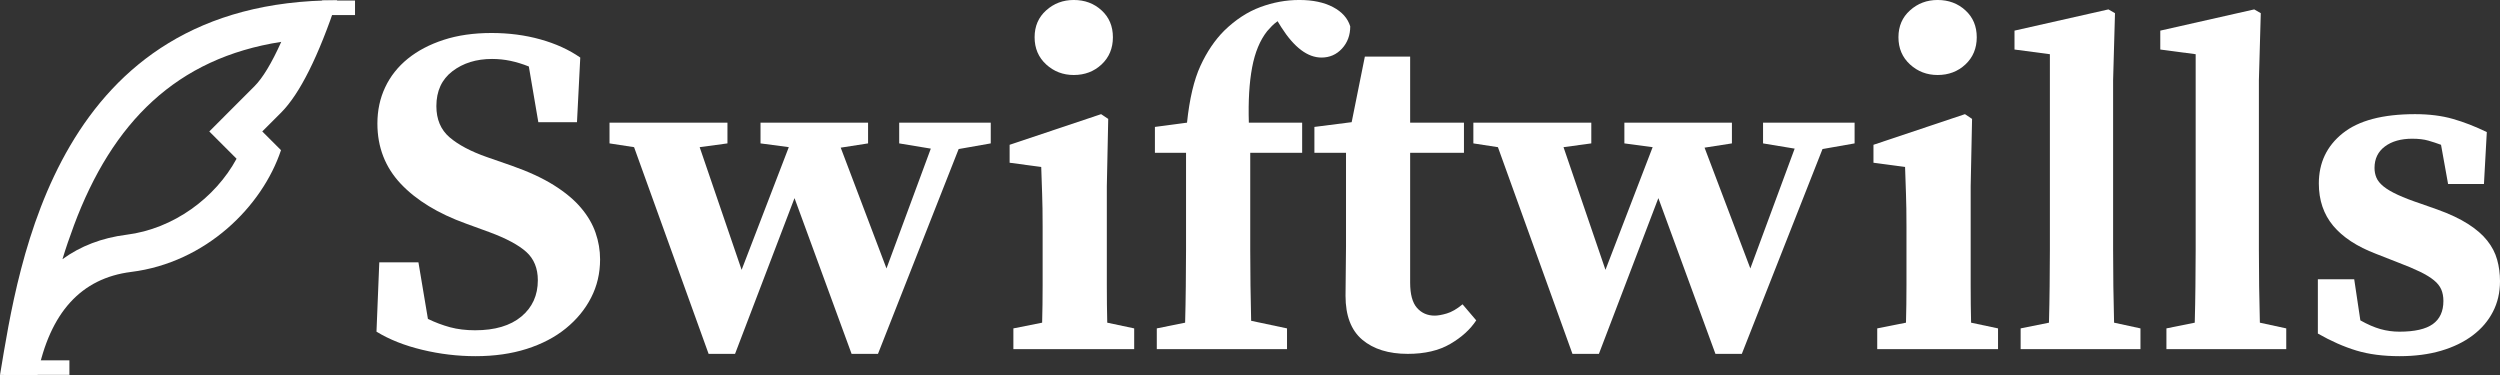 <ns0:svg xmlns:ns0="http://www.w3.org/2000/svg" zoomAndPan="magnify" preserveAspectRatio="xMidYMid meet" viewBox="58.61 33.82 642.54 96.38"><ns0:rect x="58.61" y="33.82" width="642.54" height="96.38" fill="#333333" stroke="none"/><ns0:defs><ns0:clipPath id="4cb9a0279c"><ns0:path d="M 59.594 126.43 L 76.449 126.43 L 76.449 130.16 L 59.594 130.16 Z M 59.594 126.43 " clip-rule="nonzero" /></ns0:clipPath><ns0:clipPath id="4097a55fe7"><ns0:path d="M 141.398 33.957 L 149.855 33.957 L 149.855 37.684 L 141.398 37.684 Z M 141.398 33.957 " clip-rule="nonzero" /></ns0:clipPath></ns0:defs><ns0:path fill="#FFFFF" d="M 77.582 91.848 C 76.461 94.852 75.512 97.625 74.664 100.434 C 79.285 97.074 84.781 94.949 91.121 94.152 C 103.219 92.641 113.973 84.656 119.41 74.617 L 112.402 67.609 L 119.203 60.797 L 124.02 55.98 C 126.09 53.91 128.426 50.086 130.895 44.578 C 103.965 48.754 87.477 65.242 77.578 91.848 Z M 126.016 67.605 L 130.832 72.414 C 126.016 86.859 111.574 101.305 92.316 103.711 C 79.465 105.32 71.438 114.145 68.234 130.191 L 58.613 130.191 C 63.43 101.305 73.059 33.898 145.277 33.898 C 140.461 48.328 135.656 57.953 130.848 62.773 Z M 126.016 67.605 " fill-opacity="1" fill-rule="nonzero" /><ns0:g clip-path="url(#4cb9a0279c)"><ns0:path fill="#FFFFF" d="M 59.594 126.43 L 76.457 126.43 L 76.457 130.16 L 59.594 130.16 Z M 59.594 126.43 " fill-opacity="1" fill-rule="nonzero" /></ns0:g><ns0:g fill="#FFFFF" fill-opacity="1"><ns0:g transform="translate(151.123, 123.55)"><ns0:g><ns0:path d="M 38.922 -47.172 C 43.285 -45.641 46.922 -43.961 49.828 -42.141 C 52.742 -40.316 55.07 -38.375 56.812 -36.312 C 58.551 -34.258 59.801 -32.117 60.562 -29.891 C 61.332 -27.672 61.719 -25.391 61.719 -23.047 C 61.719 -19.484 60.945 -16.207 59.406 -13.219 C 57.875 -10.227 55.711 -7.598 52.922 -5.328 C 50.141 -3.066 46.785 -1.312 42.859 -0.062 C 38.941 1.188 34.555 1.812 29.703 1.812 C 25.098 1.812 20.531 1.266 16 0.172 C 11.477 -0.91 7.562 -2.461 4.25 -4.484 L 4.969 -22.312 L 15.031 -22.312 L 17.469 -7.766 C 19.32 -6.867 21.219 -6.156 23.156 -5.625 C 25.102 -5.102 27.25 -4.844 29.594 -4.844 C 34.688 -4.844 38.645 -6.016 41.469 -8.359 C 44.301 -10.711 45.719 -13.828 45.719 -17.703 C 45.719 -20.773 44.727 -23.203 42.75 -24.984 C 40.77 -26.766 37.598 -28.461 33.234 -30.078 L 27.281 -32.25 C 20.082 -34.844 14.484 -38.258 10.484 -42.5 C 6.484 -46.75 4.484 -51.906 4.484 -57.969 C 4.484 -61.363 5.148 -64.473 6.484 -67.297 C 7.816 -70.129 9.754 -72.578 12.297 -74.641 C 14.848 -76.703 17.922 -78.316 21.516 -79.484 C 25.117 -80.66 29.223 -81.25 33.828 -81.25 C 38.273 -81.25 42.457 -80.703 46.375 -79.609 C 50.301 -78.516 53.719 -76.957 56.625 -74.938 L 55.781 -58.328 L 45.844 -58.328 L 43.406 -72.641 C 41.789 -73.285 40.211 -73.77 38.672 -74.094 C 37.141 -74.414 35.566 -74.578 33.953 -74.578 C 29.91 -74.578 26.516 -73.523 23.766 -71.422 C 21.016 -69.316 19.641 -66.328 19.641 -62.453 C 19.641 -59.055 20.77 -56.383 23.031 -54.438 C 25.301 -52.5 28.5 -50.805 32.625 -49.359 Z M 38.922 -47.172 " /></ns0:g></ns0:g></ns0:g><ns0:g fill="#FFFFF" fill-opacity="1"><ns0:g transform="translate(215.874, 123.55)"><ns0:g><ns0:path d="M 97.375 -52.875 L 89.125 -51.422 L 68.391 1.219 L 61.609 1.219 L 46.938 -38.812 L 31.656 1.219 L 24.859 1.219 L 5.703 -51.906 L -0.609 -52.875 L -0.609 -58.203 L 29.703 -58.203 L 29.703 -52.875 L 22.562 -51.906 L 33.344 -20.375 L 45.469 -51.906 L 38.203 -52.875 L 38.203 -58.203 L 65.844 -58.203 L 65.844 -52.875 L 58.812 -51.781 L 70.578 -20.734 L 81.969 -51.531 L 73.844 -52.875 L 73.844 -58.203 L 97.375 -58.203 Z M 97.375 -52.875 " /></ns0:g></ns0:g></ns0:g><ns0:g fill="#FFFFF" fill-opacity="1"><ns0:g transform="translate(314.457, 123.55)"><ns0:g><ns0:path d="M 20.125 -70.453 C 17.375 -70.453 15.008 -71.359 13.031 -73.172 C 11.051 -74.992 10.062 -77.32 10.062 -80.156 C 10.062 -82.988 11.051 -85.289 13.031 -87.062 C 15.008 -88.844 17.375 -89.734 20.125 -89.734 C 22.957 -89.734 25.344 -88.844 27.281 -87.062 C 29.219 -85.289 30.188 -82.988 30.188 -80.156 C 30.188 -77.32 29.219 -74.992 27.281 -73.172 C 25.344 -71.359 22.957 -70.453 20.125 -70.453 Z M 35.656 -5.328 L 35.656 0 L 4.609 0 L 4.609 -5.328 L 12 -6.797 C 12.082 -9.867 12.125 -13.098 12.125 -16.484 C 12.125 -19.879 12.125 -22.875 12.125 -25.469 L 12.125 -31.531 C 12.125 -34.844 12.082 -37.609 12 -39.828 C 11.926 -42.055 11.848 -44.383 11.766 -46.812 L 3.641 -47.906 L 3.641 -52.516 L 27.156 -60.391 L 28.984 -59.172 L 28.625 -41.844 L 28.625 -25.469 C 28.625 -22.875 28.625 -19.859 28.625 -16.422 C 28.625 -12.992 28.66 -9.785 28.734 -6.797 Z M 35.656 -5.328 " /></ns0:g></ns0:g></ns0:g><ns0:g fill="#FFFFF" fill-opacity="1"><ns0:g transform="translate(351.925, 123.55)"><ns0:g><ns0:path d="M 11.766 -58.203 C 12.41 -64.348 13.562 -69.219 15.219 -72.812 C 16.875 -76.414 18.914 -79.43 21.344 -81.859 C 24.25 -84.68 27.336 -86.695 30.609 -87.906 C 33.891 -89.125 37.227 -89.734 40.625 -89.734 C 44.102 -89.734 46.992 -89.125 49.297 -87.906 C 51.598 -86.695 53.07 -85.047 53.719 -82.953 C 53.719 -80.68 53.008 -78.773 51.594 -77.234 C 50.176 -75.703 48.422 -74.938 46.328 -74.938 C 42.766 -74.938 39.328 -77.523 36.016 -82.703 L 35.047 -84.281 C 34.484 -83.875 34 -83.469 33.594 -83.062 C 33.188 -82.656 32.781 -82.211 32.375 -81.734 C 30.52 -79.391 29.227 -76.273 28.5 -72.391 C 27.77 -68.516 27.488 -63.785 27.656 -58.203 L 41.359 -58.203 L 41.359 -50.453 L 28.016 -50.453 L 28.016 -25.469 C 28.016 -22.395 28.035 -19.363 28.078 -16.375 C 28.117 -13.383 28.176 -10.352 28.25 -7.281 L 37.469 -5.328 L 37.469 0 L 4 0 L 4 -5.328 L 11.281 -6.797 C 11.363 -9.867 11.422 -12.977 11.453 -16.125 C 11.492 -19.281 11.516 -22.395 11.516 -25.469 L 11.516 -50.453 L 3.516 -50.453 L 3.516 -57.109 Z M 11.766 -58.203 " /></ns0:g></ns0:g></ns0:g><ns0:g fill="#FFFFFF" fill-opacity="1"><ns0:g transform="translate(394.729, 123.55)"><ns0:g><ns0:path d="M 43.297 -7.391 C 41.754 -5.047 39.523 -3.023 36.609 -1.328 C 33.703 0.367 30.066 1.219 25.703 1.219 C 20.773 1.219 16.875 0.004 14 -2.422 C 11.133 -4.848 9.703 -8.609 9.703 -13.703 C 9.703 -16.211 9.723 -18.375 9.766 -20.188 C 9.805 -22.008 9.828 -24.094 9.828 -26.438 L 9.828 -50.453 L 1.703 -50.453 L 1.703 -57.109 L 11.281 -58.328 L 14.672 -75.188 L 26.312 -75.188 L 26.312 -58.203 L 40.141 -58.203 L 40.141 -50.453 L 26.312 -50.453 L 26.312 -17.094 C 26.312 -14.102 26.895 -11.941 28.062 -10.609 C 29.238 -9.273 30.758 -8.609 32.625 -8.609 C 33.426 -8.609 34.453 -8.789 35.703 -9.156 C 36.961 -9.52 38.32 -10.305 39.781 -11.516 Z M 43.297 -7.391 " /></ns0:g></ns0:g></ns0:g><ns0:g fill="#FFFFFF" fill-opacity="1"><ns0:g transform="translate(437.897, 123.55)"><ns0:g><ns0:path d="M 97.375 -52.875 L 89.125 -51.422 L 68.391 1.219 L 61.609 1.219 L 46.938 -38.812 L 31.656 1.219 L 24.859 1.219 L 5.703 -51.906 L -0.609 -52.875 L -0.609 -58.203 L 29.703 -58.203 L 29.703 -52.875 L 22.562 -51.906 L 33.344 -20.375 L 45.469 -51.906 L 38.203 -52.875 L 38.203 -58.203 L 65.844 -58.203 L 65.844 -52.875 L 58.812 -51.781 L 70.578 -20.734 L 81.969 -51.531 L 73.844 -52.875 L 73.844 -58.203 L 97.375 -58.203 Z M 97.375 -52.875 " /></ns0:g></ns0:g></ns0:g><ns0:g fill="#FFFFF" fill-opacity="1"><ns0:g transform="translate(536.479, 123.55)"><ns0:g><ns0:path d="M 20.125 -70.453 C 17.375 -70.453 15.008 -71.359 13.031 -73.172 C 11.051 -74.992 10.062 -77.32 10.062 -80.156 C 10.062 -82.988 11.051 -85.289 13.031 -87.062 C 15.008 -88.844 17.375 -89.734 20.125 -89.734 C 22.957 -89.734 25.344 -88.844 27.281 -87.062 C 29.219 -85.289 30.188 -82.988 30.188 -80.156 C 30.188 -77.32 29.219 -74.992 27.281 -73.172 C 25.344 -71.359 22.957 -70.453 20.125 -70.453 Z M 35.656 -5.328 L 35.656 0 L 4.609 0 L 4.609 -5.328 L 12 -6.797 C 12.082 -9.867 12.125 -13.098 12.125 -16.484 C 12.125 -19.879 12.125 -22.875 12.125 -25.469 L 12.125 -31.531 C 12.125 -34.844 12.082 -37.609 12 -39.828 C 11.926 -42.055 11.848 -44.383 11.766 -46.812 L 3.641 -47.906 L 3.641 -52.516 L 27.156 -60.391 L 28.984 -59.172 L 28.625 -41.844 L 28.625 -25.469 C 28.625 -22.875 28.625 -19.859 28.625 -16.422 C 28.625 -12.992 28.66 -9.785 28.734 -6.797 Z M 35.656 -5.328 " /></ns0:g></ns0:g></ns0:g><ns0:g fill="#FFFFF" fill-opacity="1"><ns0:g transform="translate(573.947, 123.55)"><ns0:g><ns0:path d="M 34.797 -5.328 L 34.797 0 L 4 0 L 4 -5.328 L 11.281 -6.797 C 11.363 -9.941 11.422 -13.07 11.453 -16.188 C 11.492 -19.301 11.516 -22.395 11.516 -25.469 L 11.516 -75.797 L 2.422 -77 L 2.422 -81.859 L 26.562 -87.312 L 28.25 -86.344 L 27.766 -69.125 L 27.766 -25.469 C 27.766 -22.395 27.785 -19.281 27.828 -16.125 C 27.867 -12.977 27.93 -9.867 28.016 -6.797 Z M 34.797 -5.328 " /></ns0:g></ns0:g></ns0:g><ns0:g fill="#FFFFF" fill-opacity="1"><ns0:g transform="translate(611.416, 123.55)"><ns0:g><ns0:path d="M 34.797 -5.328 L 34.797 0 L 4 0 L 4 -5.328 L 11.281 -6.797 C 11.363 -9.941 11.422 -13.07 11.453 -16.188 C 11.492 -19.301 11.516 -22.395 11.516 -25.469 L 11.516 -75.797 L 2.422 -77 L 2.422 -81.859 L 26.562 -87.312 L 28.25 -86.344 L 27.766 -69.125 L 27.766 -25.469 C 27.766 -22.395 27.785 -19.281 27.828 -16.125 C 27.867 -12.977 27.93 -9.867 28.016 -6.797 Z M 34.797 -5.328 " /></ns0:g></ns0:g></ns0:g><ns0:g fill="#FFFFFF" fill-opacity="1"><ns0:g transform="translate(648.884, 123.55)"><ns0:g><ns0:path d="M 36.141 -35.891 C 39.285 -34.766 41.91 -33.531 44.016 -32.188 C 46.117 -30.852 47.773 -29.422 48.984 -27.891 C 50.203 -26.359 51.051 -24.723 51.531 -22.984 C 52.02 -21.242 52.266 -19.406 52.266 -17.469 C 52.266 -14.551 51.656 -11.922 50.438 -9.578 C 49.227 -7.234 47.492 -5.211 45.234 -3.516 C 42.973 -1.816 40.266 -0.504 37.109 0.422 C 33.953 1.348 30.395 1.812 26.438 1.812 C 22.227 1.812 18.523 1.328 15.328 0.359 C 12.141 -0.609 8.848 -2.062 5.453 -4 L 5.453 -17.953 L 14.797 -17.953 L 16.375 -7.391 C 18.227 -6.348 19.941 -5.602 21.516 -5.156 C 23.098 -4.707 24.738 -4.484 26.438 -4.484 C 30.312 -4.484 33.16 -5.129 34.984 -6.422 C 36.805 -7.723 37.719 -9.707 37.719 -12.375 C 37.719 -13.5 37.535 -14.484 37.172 -15.328 C 36.805 -16.18 36.176 -16.973 35.281 -17.703 C 34.395 -18.43 33.203 -19.16 31.703 -19.891 C 30.211 -20.617 28.297 -21.426 25.953 -22.312 L 20.375 -24.5 C 15.52 -26.352 11.859 -28.754 9.391 -31.703 C 6.93 -34.66 5.703 -38.281 5.703 -42.562 C 5.703 -47.895 7.742 -52.195 11.828 -55.469 C 15.91 -58.75 22.113 -60.391 30.438 -60.391 C 34.07 -60.391 37.305 -59.984 40.141 -59.172 C 42.973 -58.367 45.883 -57.238 48.875 -55.781 L 48.141 -42.438 L 38.922 -42.438 L 37.109 -52.516 C 36.055 -52.91 34.961 -53.27 33.828 -53.594 C 32.703 -53.914 31.328 -54.078 29.703 -54.078 C 26.797 -54.078 24.453 -53.41 22.672 -52.078 C 20.898 -50.742 20.016 -48.906 20.016 -46.562 C 20.016 -45.676 20.176 -44.848 20.5 -44.078 C 20.82 -43.305 21.426 -42.555 22.312 -41.828 C 23.195 -41.109 24.426 -40.383 26 -39.656 C 27.582 -38.926 29.586 -38.156 32.016 -37.344 Z M 36.141 -35.891 " /></ns0:g></ns0:g></ns0:g><ns0:g clip-path="url(#4097a55fe7)"><ns0:path fill="#FFFFF" d="M 141.398 33.957 L 149.855 33.957 L 149.855 37.684 L 141.398 37.684 Z M 141.398 33.957 " fill-opacity="1" fill-rule="nonzero" /></ns0:g></ns0:svg>